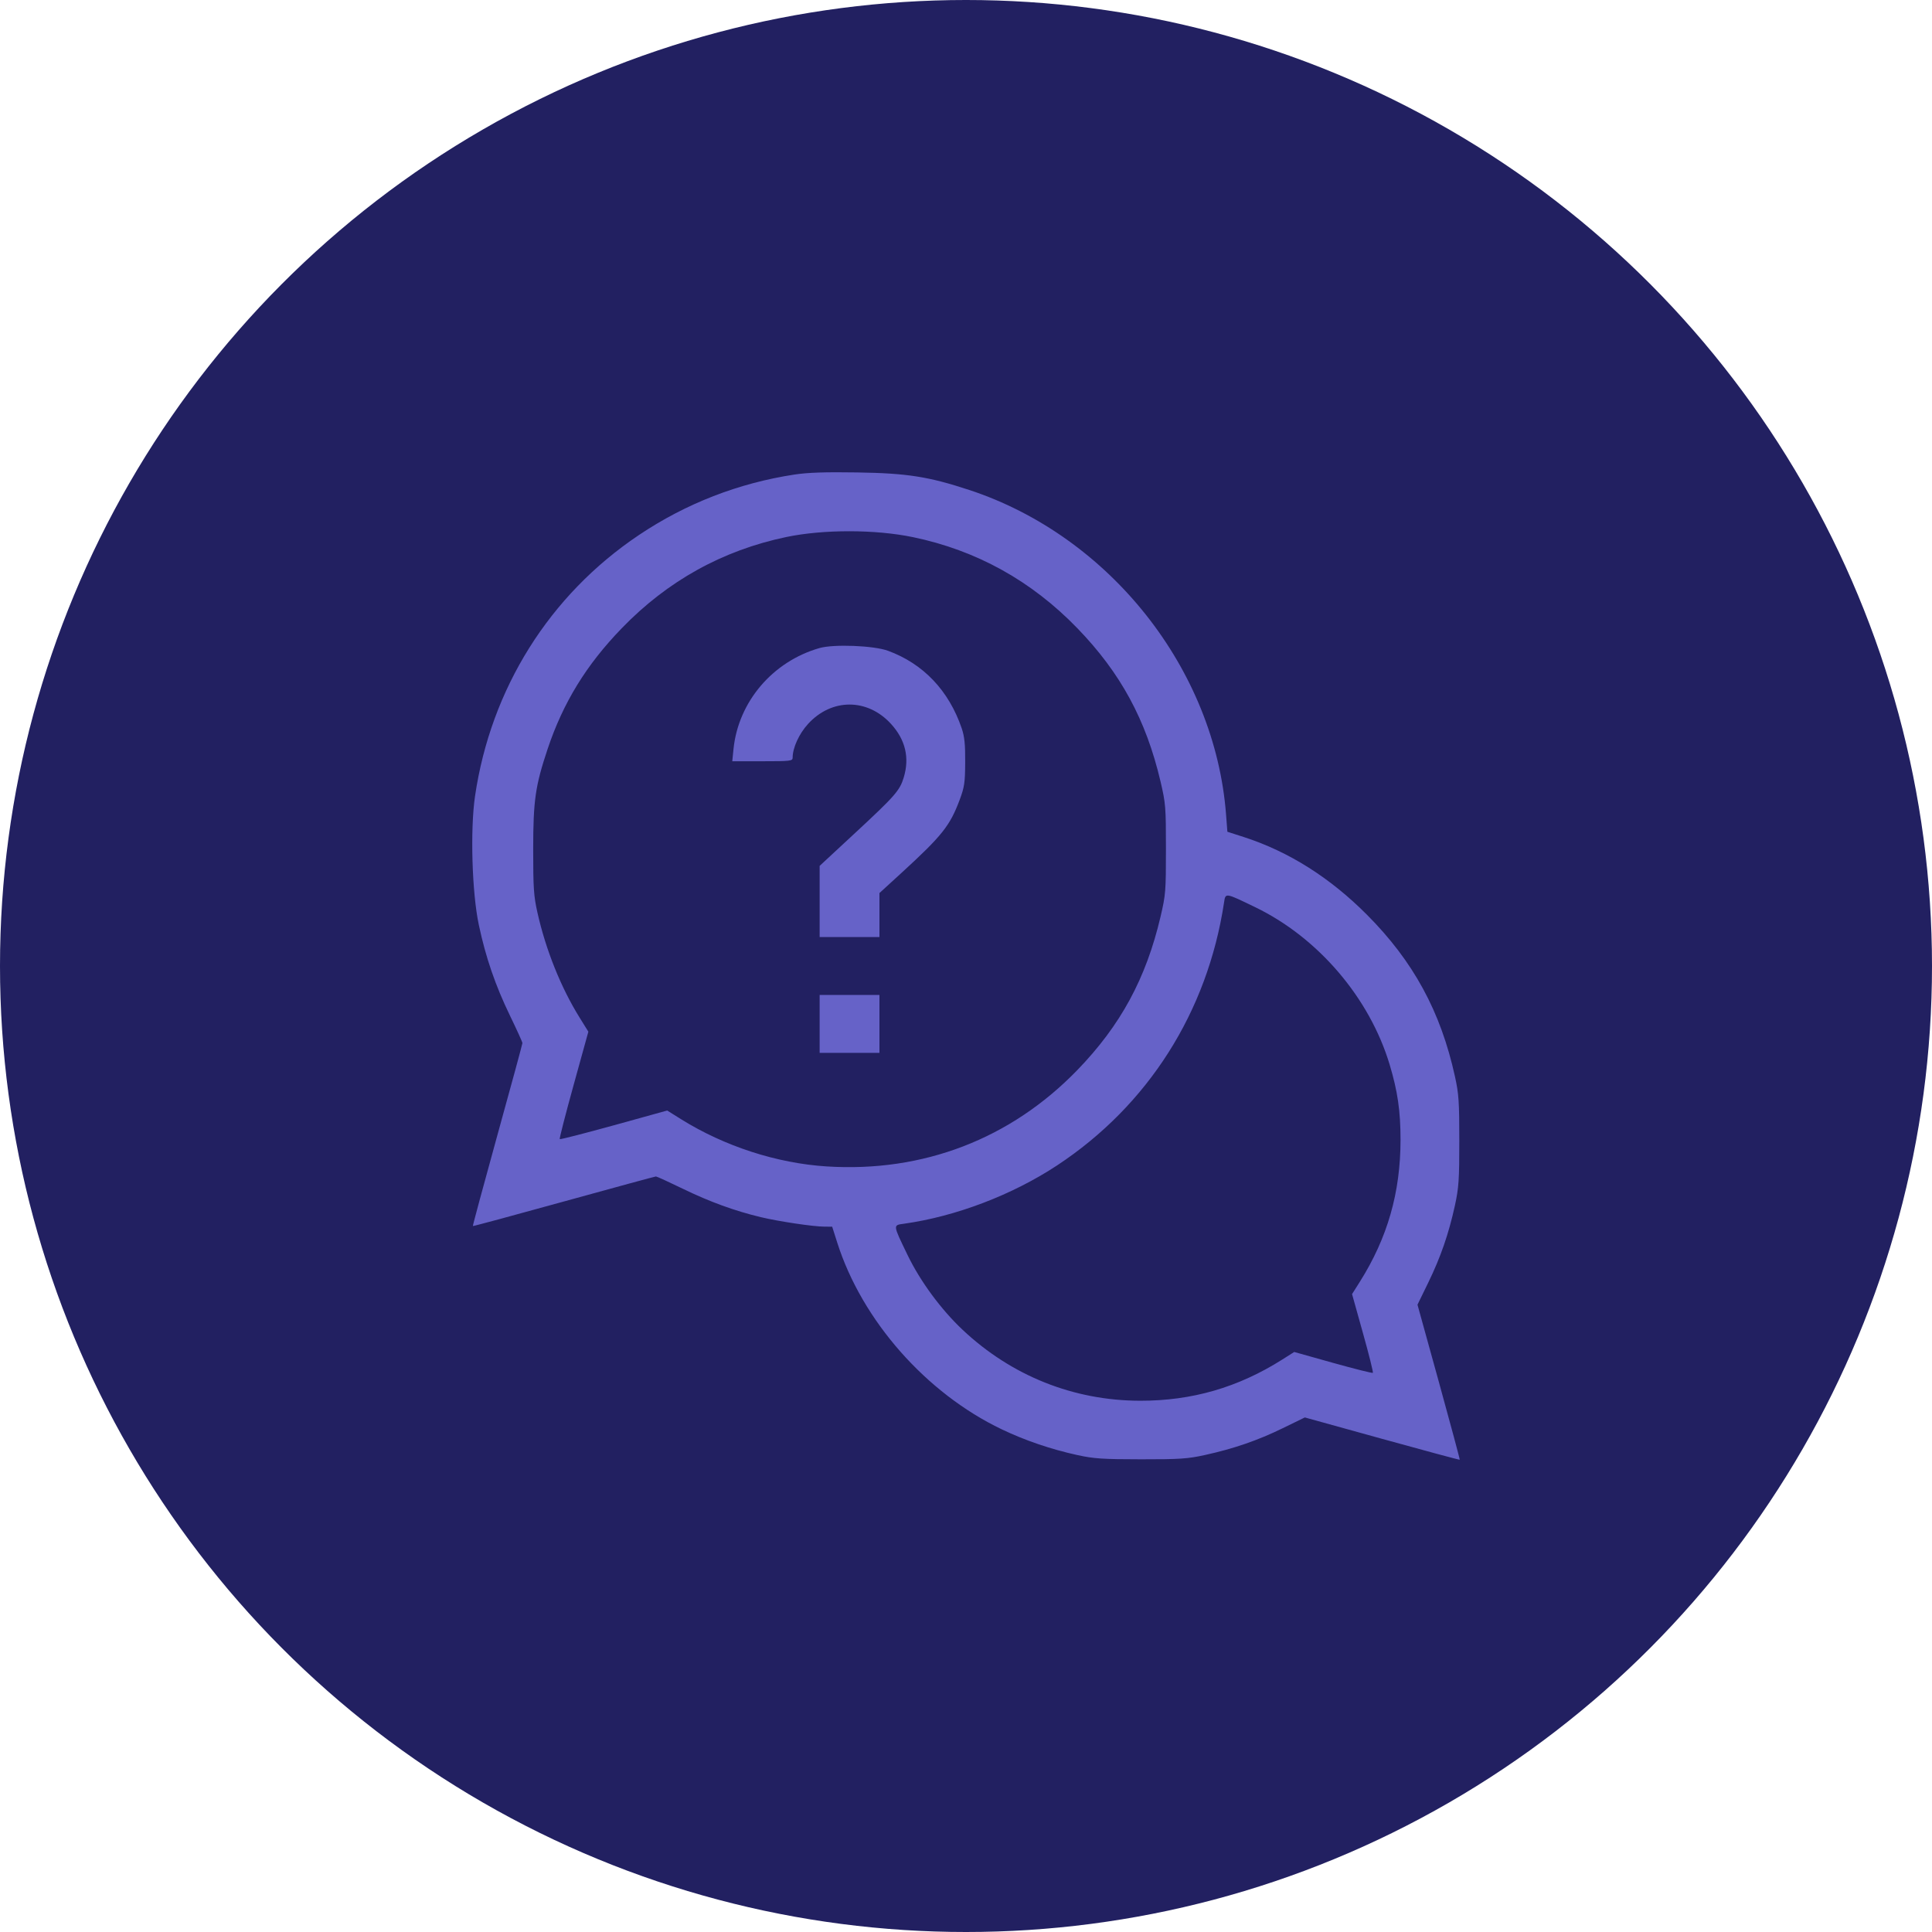 <?xml version="1.0" encoding="UTF-8"?> <svg xmlns="http://www.w3.org/2000/svg" width="45" height="45" viewBox="0 0 45 45" fill="none"> <circle cx="22.5" cy="22.5" r="22.5" fill="#222061"></circle> <path fill-rule="evenodd" clip-rule="evenodd" d="M18.506 11.053C17.203 11.251 15.975 11.728 14.88 12.463C12.799 13.859 11.432 16.038 11.064 18.545C10.95 19.326 10.993 20.793 11.153 21.544C11.314 22.303 11.538 22.953 11.879 23.658C12.038 23.986 12.168 24.272 12.168 24.295C12.168 24.317 11.906 25.282 11.585 26.44C11.265 27.598 11.008 28.55 11.014 28.557C11.021 28.563 11.975 28.306 13.134 27.985C14.293 27.665 15.258 27.402 15.278 27.402C15.298 27.402 15.582 27.532 15.91 27.691C16.536 27.995 17.116 28.205 17.725 28.351C18.147 28.451 18.942 28.57 19.203 28.571L19.383 28.572L19.501 28.943C20.078 30.756 21.569 32.449 23.333 33.292C23.877 33.552 24.48 33.757 25.092 33.891C25.48 33.976 25.682 33.989 26.575 33.99C27.482 33.991 27.666 33.978 28.066 33.89C28.735 33.743 29.296 33.55 29.877 33.266L30.392 33.015L32.19 33.513C33.179 33.787 33.993 34.006 34 34C34.006 33.993 33.787 33.178 33.514 32.189L33.016 30.389L33.267 29.874C33.558 29.275 33.743 28.739 33.888 28.077C33.978 27.661 33.99 27.481 33.99 26.57C33.99 25.664 33.978 25.478 33.889 25.075C33.558 23.563 32.919 22.389 31.837 21.304C30.976 20.44 30.018 19.836 28.976 19.498L28.588 19.373L28.557 18.969C28.297 15.585 25.846 12.489 22.575 11.412C21.625 11.1 21.128 11.022 19.967 11.004C19.221 10.992 18.815 11.006 18.506 11.053ZM21.264 12.511C22.743 12.818 24.025 13.528 25.095 14.634C26.102 15.675 26.693 16.765 27.031 18.203C27.151 18.713 27.157 18.801 27.157 19.778C27.157 20.755 27.151 20.842 27.031 21.352C26.693 22.791 26.102 23.881 25.095 24.922C23.541 26.528 21.499 27.313 19.25 27.168C18.094 27.094 16.873 26.698 15.866 26.07L15.54 25.866L14.299 26.21C13.616 26.398 13.049 26.544 13.037 26.533C13.026 26.522 13.172 25.954 13.361 25.271L13.704 24.03L13.501 23.703C13.067 23.007 12.711 22.121 12.517 21.251C12.431 20.869 12.419 20.68 12.419 19.778C12.42 18.639 12.469 18.303 12.755 17.446C13.116 16.366 13.656 15.486 14.481 14.634C15.549 13.529 16.83 12.819 18.315 12.508C19.177 12.328 20.387 12.329 21.264 12.511ZM19.086 15.095C17.997 15.407 17.198 16.345 17.085 17.444L17.056 17.731H17.759C18.408 17.731 18.462 17.725 18.462 17.649C18.462 17.419 18.61 17.093 18.821 16.862C19.371 16.26 20.204 16.26 20.754 16.862C21.089 17.229 21.189 17.648 21.05 18.108C20.959 18.412 20.848 18.538 19.922 19.397L19.091 20.168V20.996V21.825H19.788H20.484V21.313V20.801L21.013 20.317C21.943 19.464 22.126 19.234 22.352 18.631C22.463 18.333 22.479 18.23 22.481 17.753C22.484 17.337 22.465 17.157 22.401 16.966C22.101 16.086 21.507 15.46 20.684 15.158C20.352 15.036 19.419 14.999 19.086 15.095ZM29.236 21.13C30.703 21.839 31.901 23.242 32.368 24.798C32.554 25.417 32.621 25.88 32.621 26.545C32.621 27.776 32.318 28.834 31.669 29.862L31.492 30.142L31.745 31.048C31.885 31.546 31.989 31.964 31.977 31.976C31.965 31.988 31.548 31.883 31.05 31.744L30.145 31.49L29.864 31.668C28.837 32.317 27.763 32.628 26.554 32.626C25.004 32.623 23.558 32.045 22.418 30.971C21.918 30.5 21.432 29.84 21.139 29.232C20.793 28.516 20.796 28.539 21.055 28.503C22.262 28.334 23.579 27.832 24.624 27.143C26.742 25.745 28.123 23.571 28.51 21.024C28.545 20.791 28.529 20.788 29.236 21.13ZM19.091 23.849V24.523H19.788H20.484V23.849V23.174H19.788H19.091V23.849Z" fill="#6662C8"></path> </svg> 